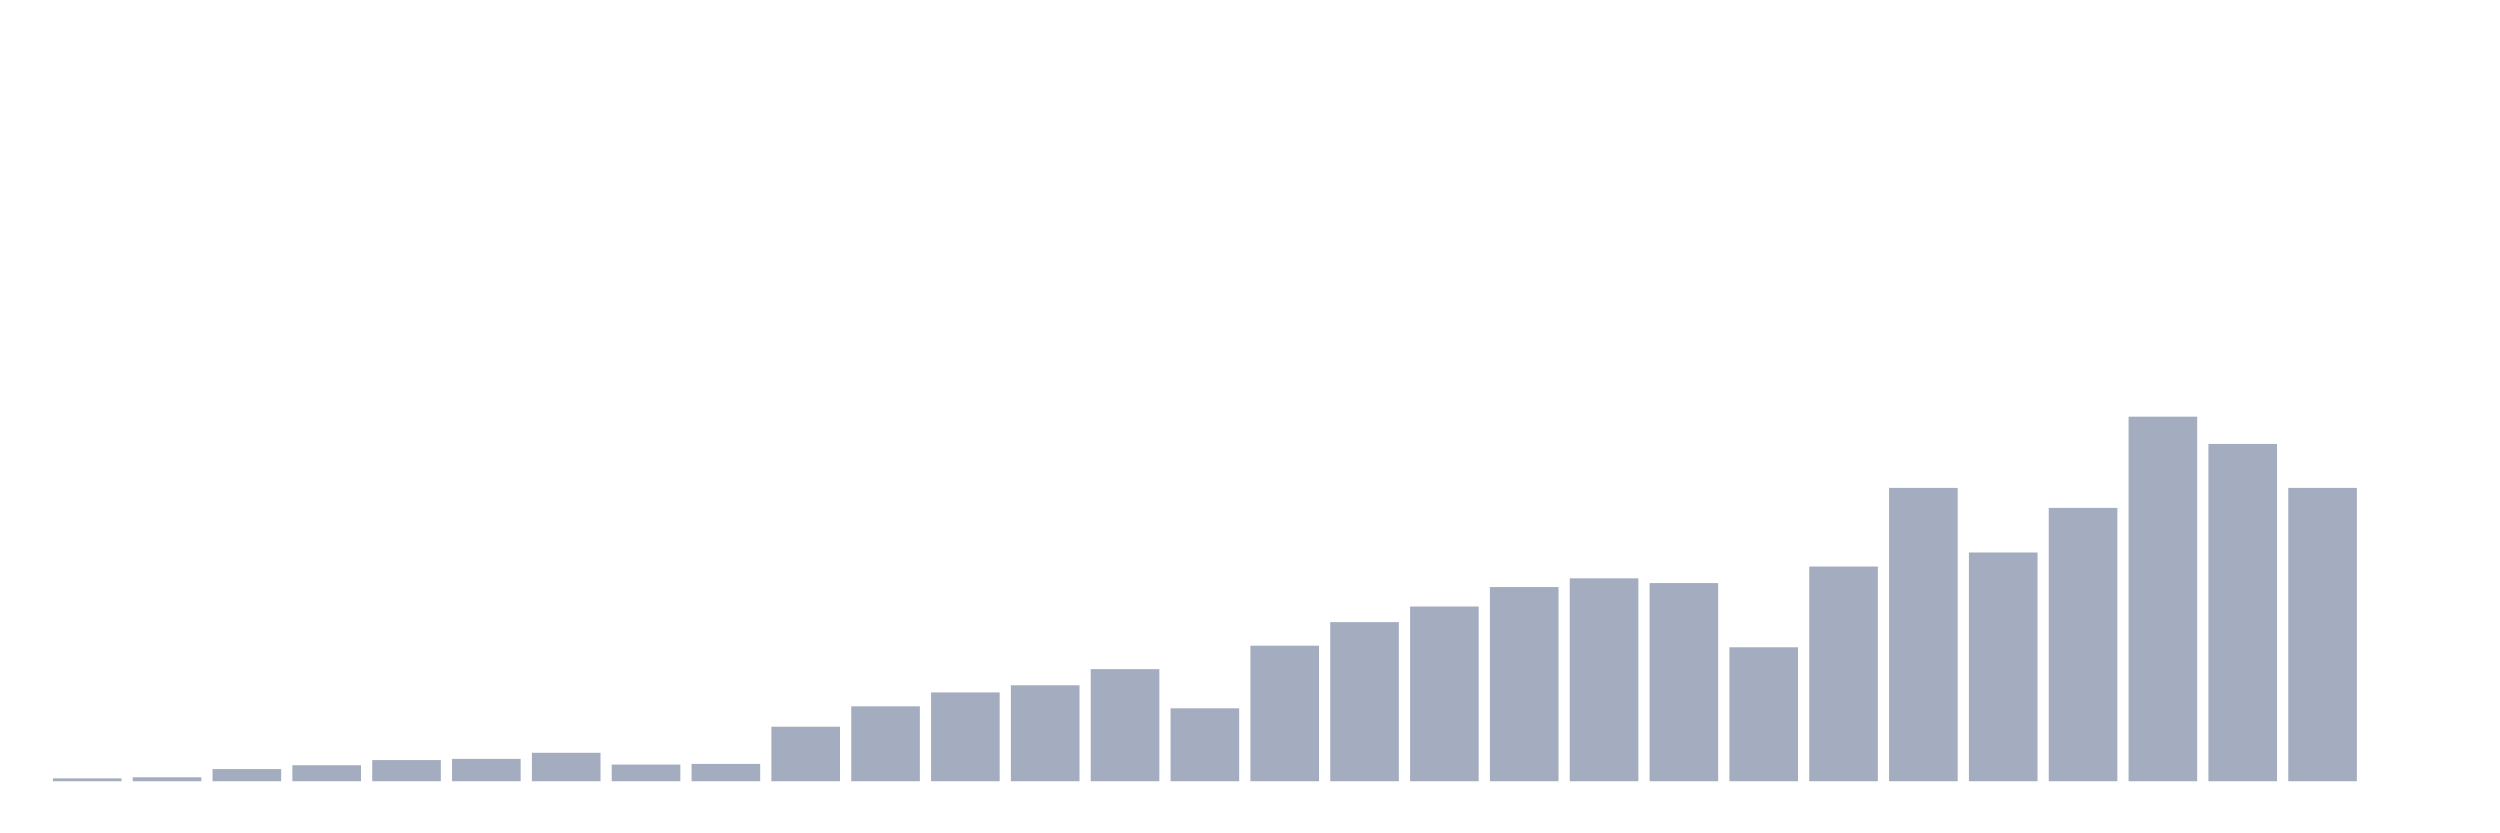 <svg xmlns="http://www.w3.org/2000/svg" viewBox="0 0 480 160"><g transform="translate(10,10)"><rect class="bar" x="0.153" width="13.175" y="139.441" height="0.559" fill="rgb(164,173,192)"></rect><rect class="bar" x="15.482" width="13.175" y="139.237" height="0.763" fill="rgb(164,173,192)"></rect><rect class="bar" x="30.81" width="13.175" y="137.662" height="2.338" fill="rgb(164,173,192)"></rect><rect class="bar" x="46.138" width="13.175" y="136.924" height="3.076" fill="rgb(164,173,192)"></rect><rect class="bar" x="61.466" width="13.175" y="135.933" height="4.067" fill="rgb(164,173,192)"></rect><rect class="bar" x="76.794" width="13.175" y="135.704" height="4.296" fill="rgb(164,173,192)"></rect><rect class="bar" x="92.123" width="13.175" y="134.535" height="5.465" fill="rgb(164,173,192)"></rect><rect class="bar" x="107.451" width="13.175" y="136.797" height="3.203" fill="rgb(164,173,192)"></rect><rect class="bar" x="122.779" width="13.175" y="136.67" height="3.33" fill="rgb(164,173,192)"></rect><rect class="bar" x="138.107" width="13.175" y="129.528" height="10.472" fill="rgb(164,173,192)"></rect><rect class="bar" x="153.436" width="13.175" y="125.614" height="14.386" fill="rgb(164,173,192)"></rect><rect class="bar" x="168.764" width="13.175" y="122.945" height="17.055" fill="rgb(164,173,192)"></rect><rect class="bar" x="184.092" width="13.175" y="121.572" height="18.428" fill="rgb(164,173,192)"></rect><rect class="bar" x="199.42" width="13.175" y="118.471" height="21.529" fill="rgb(164,173,192)"></rect><rect class="bar" x="214.748" width="13.175" y="125.995" height="14.005" fill="rgb(164,173,192)"></rect><rect class="bar" x="230.077" width="13.175" y="113.972" height="26.028" fill="rgb(164,173,192)"></rect><rect class="bar" x="245.405" width="13.175" y="109.448" height="30.552" fill="rgb(164,173,192)"></rect><rect class="bar" x="260.733" width="13.175" y="106.449" height="33.551" fill="rgb(164,173,192)"></rect><rect class="bar" x="276.061" width="13.175" y="102.712" height="37.288" fill="rgb(164,173,192)"></rect><rect class="bar" x="291.39" width="13.175" y="101.035" height="38.965" fill="rgb(164,173,192)"></rect><rect class="bar" x="306.718" width="13.175" y="101.95" height="38.05" fill="rgb(164,173,192)"></rect><rect class="bar" x="322.046" width="13.175" y="114.277" height="25.723" fill="rgb(164,173,192)"></rect><rect class="bar" x="337.374" width="13.175" y="98.773" height="41.227" fill="rgb(164,173,192)"></rect><rect class="bar" x="352.702" width="13.175" y="83.675" height="56.325" fill="rgb(164,173,192)"></rect><rect class="bar" x="368.031" width="13.175" y="96.078" height="43.922" fill="rgb(164,173,192)"></rect><rect class="bar" x="383.359" width="13.175" y="87.513" height="52.487" fill="rgb(164,173,192)"></rect><rect class="bar" x="398.687" width="13.175" y="70" height="70" fill="rgb(164,173,192)"></rect><rect class="bar" x="414.015" width="13.175" y="75.236" height="64.764" fill="rgb(164,173,192)"></rect><rect class="bar" x="429.344" width="13.175" y="83.675" height="56.325" fill="rgb(164,173,192)"></rect><rect class="bar" x="444.672" width="13.175" y="140" height="0" fill="rgb(164,173,192)"></rect></g></svg>